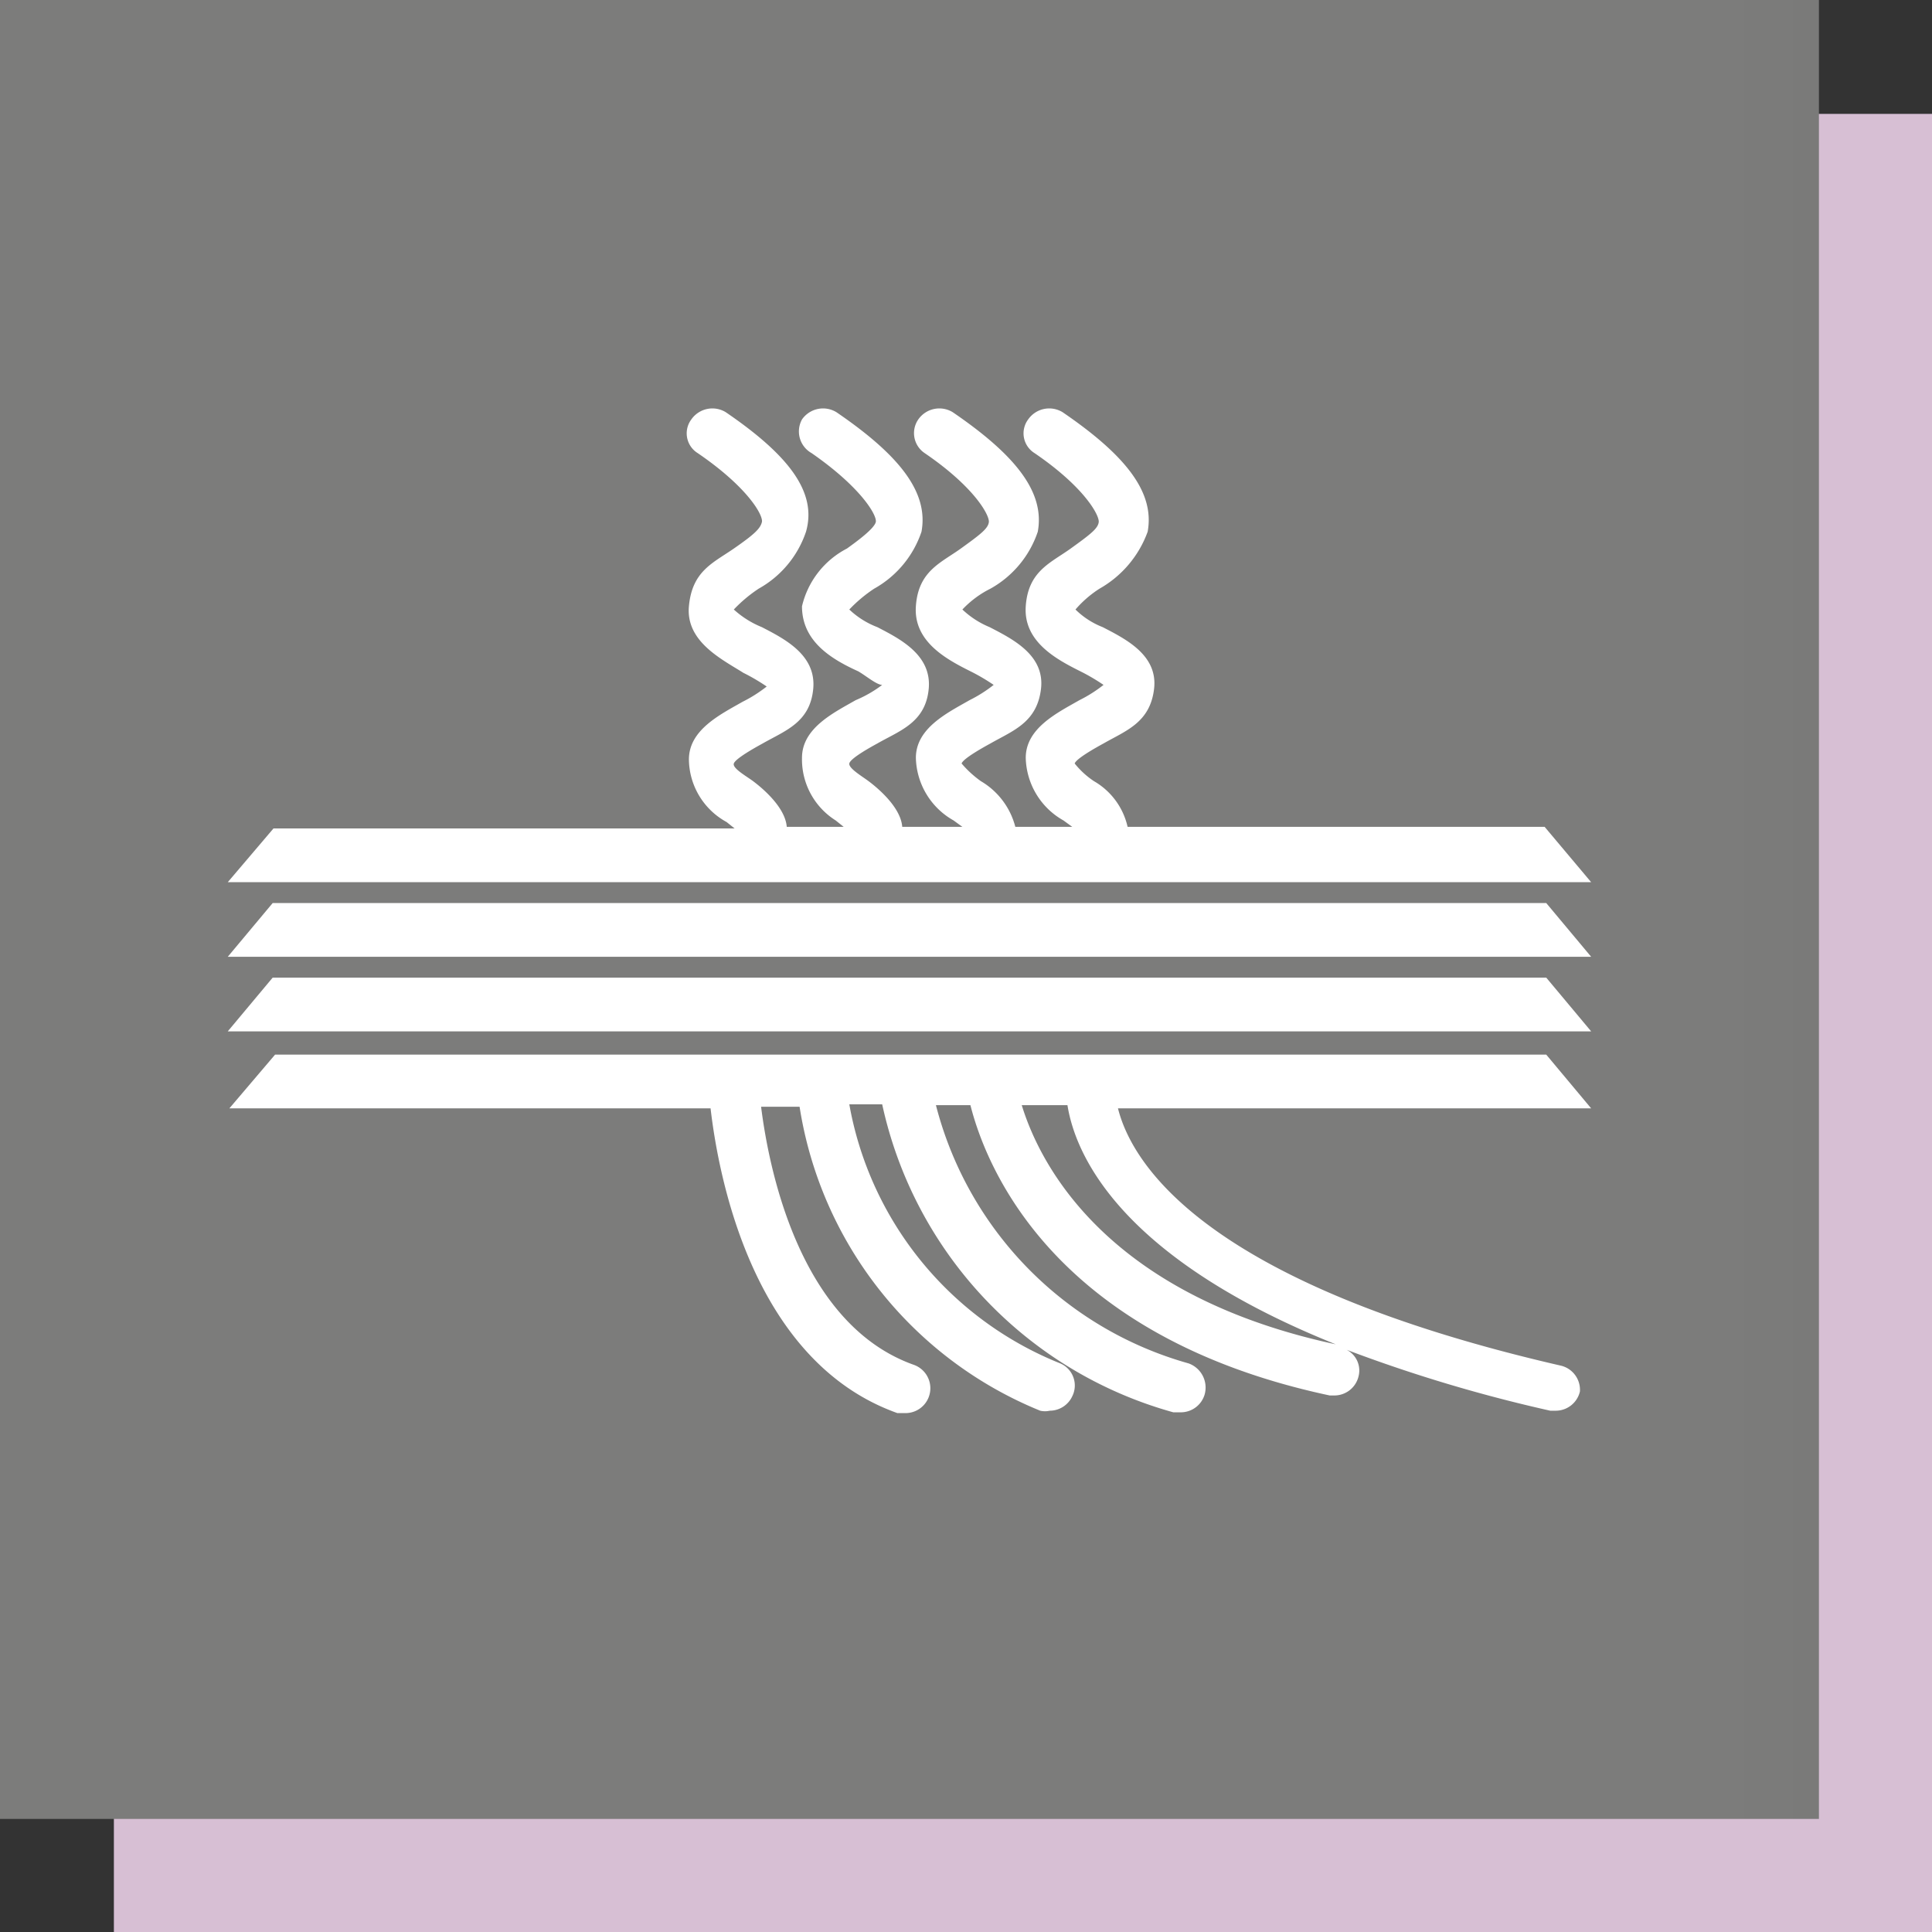 <svg xmlns="http://www.w3.org/2000/svg" xmlns:xlink="http://www.w3.org/1999/xlink" viewBox="0 0 24.09 24.09"><rect x="0" y="0" width="24.09" height="24.09" fill="#333333" stroke="none"/><defs><style>.cls-1{fill:#d7bfd4;}.cls-2{fill:url(#linear-gradient);}.cls-3{fill:#fff;}</style><linearGradient id="linear-gradient" x1="7557.35" y1="9005.2" x2="7558.35" y2="9005.2" gradientTransform="matrix(22.68, 0, 0, -22.68, -171379.61, 204223.96)" gradientUnits="userSpaceOnUse"><stop offset="0" stop-color="#7c7c7b"/><stop offset="1" stop-color="#575756"/></linearGradient><symbol id="_3.08_Sprečava_izduvavanje_hladnog_vazduha_u_režimu_grejanja" data-name="3.08 Sprečava izduvavanjehladnog vazduhau režimu grejanja" viewBox="0 0 24.09 24.09"><rect class="cls-1" x="1.42" y="1.42" width="22.68" height="22.68"/><rect class="cls-2" width="22.68" height="22.68"/><path class="cls-3" d="M19.84,11h-17l.57-.67H9.16l-.1-.08a.9.9,0,0,1-.47-.78c0-.37.39-.56.67-.72a1.72,1.72,0,0,0,.3-.19,2.48,2.48,0,0,0-.29-.17C9,8.22,8.55,8,8.59,7.56s.3-.54.56-.72.33-.25.35-.33-.17-.43-.8-.86a.29.29,0,0,1-.08-.42.32.32,0,0,1,.43-.09c.79.54,1.14,1,1,1.49a1.28,1.28,0,0,1-.59.71,1.76,1.76,0,0,0-.31.26,1.17,1.17,0,0,0,.35.22c.29.15.68.35.64.77s-.35.52-.63.68c-.11.06-.34.19-.36.25s.16.16.24.22.4.31.42.57h.71l-.1-.08A.9.9,0,0,1,10,9.45c0-.37.39-.56.67-.72A1.5,1.5,0,0,0,11,8.54c-.07,0-.21-.12-.3-.17C10.37,8.22,10,8,10,7.56a1.09,1.09,0,0,1,.56-.72c.14-.1.34-.25.36-.33s-.18-.43-.8-.86A.31.31,0,0,1,10,5.23a.32.32,0,0,1,.43-.09c.79.54,1.15,1,1.06,1.49a1.28,1.28,0,0,1-.59.71,1.76,1.76,0,0,0-.31.26,1.05,1.05,0,0,0,.35.22c.29.15.68.35.64.77s-.36.52-.64.68c-.11.06-.34.19-.35.25s.16.16.24.22.4.31.42.57H12l-.11-.08a.92.92,0,0,1-.47-.78c0-.37.39-.56.67-.72a1.72,1.72,0,0,0,.3-.19,2.48,2.48,0,0,0-.29-.17c-.3-.15-.71-.37-.68-.81s.31-.54.56-.72.34-.25.35-.33-.17-.43-.8-.86a.3.3,0,0,1-.08-.42.32.32,0,0,1,.43-.09c.79.54,1.15,1,1.06,1.49a1.28,1.28,0,0,1-.59.71A1.24,1.24,0,0,0,12,7.6a1.11,1.11,0,0,0,.34.22c.29.15.69.35.64.77s-.35.52-.63.68c-.11.06-.34.19-.36.25a1.33,1.33,0,0,0,.24.22.93.93,0,0,1,.43.57h.71l-.11-.08a.92.92,0,0,1-.47-.78c0-.37.39-.56.67-.72a1.72,1.72,0,0,0,.3-.19,2.48,2.48,0,0,0-.29-.17c-.3-.15-.71-.37-.68-.81s.31-.54.56-.72.34-.25.35-.33-.17-.43-.8-.86a.29.29,0,0,1-.08-.42.32.32,0,0,1,.43-.09c.79.54,1.15,1,1.06,1.49a1.34,1.34,0,0,1-.6.71,1.36,1.36,0,0,0-.3.26,1,1,0,0,0,.34.22c.29.15.69.35.64.77s-.35.52-.63.68c-.11.06-.34.19-.36.25a1.06,1.06,0,0,0,.24.22.88.88,0,0,1,.42.57h5.2Zm-17,.93h17l-.56-.67H3.4Zm0,.93h17l-.56-.67H3.4ZM19.7,17.35a.31.31,0,0,1-.3.24h-.07a18.76,18.76,0,0,1-2.54-.76.29.29,0,0,1,.15.33.31.31,0,0,1-.3.24h-.06c-3.43-.73-4.28-2.83-4.48-3.62h-.43A4.51,4.51,0,0,0,14.82,17a.32.32,0,0,1,.2.39.31.31,0,0,1-.29.22l-.1,0A5.11,5.11,0,0,1,11,13.77h-.41A4.29,4.29,0,0,0,13.22,17a.3.3,0,0,1,.15.41.31.31,0,0,1-.28.18.27.27,0,0,1-.12,0,4.91,4.91,0,0,1-3-3.79H9.49c.1.8.49,2.72,1.91,3.22a.31.31,0,0,1-.11.6l-.1,0c-1.8-.64-2.23-2.94-2.33-3.8h-6l.57-.67H19.28l.56.67h-5.9c.16.64,1,2.17,5.53,3.21A.31.31,0,0,1,19.7,17.35Zm-3-.57c-2.72-1.08-3.29-2.37-3.39-3h-.57c.23.75,1.07,2.4,4,3Z"/></symbol></defs><title>SIHVURG</title><g id="Layer_2" data-name="Layer 2"><g id="Layer_1-2" data-name="Layer 1"><use width="24.09" height="24.09" xlink:href="#_3.08_Sprečava_izduvavanje_hladnog_vazduha_u_režimu_grejanja"/></g></g></svg>
